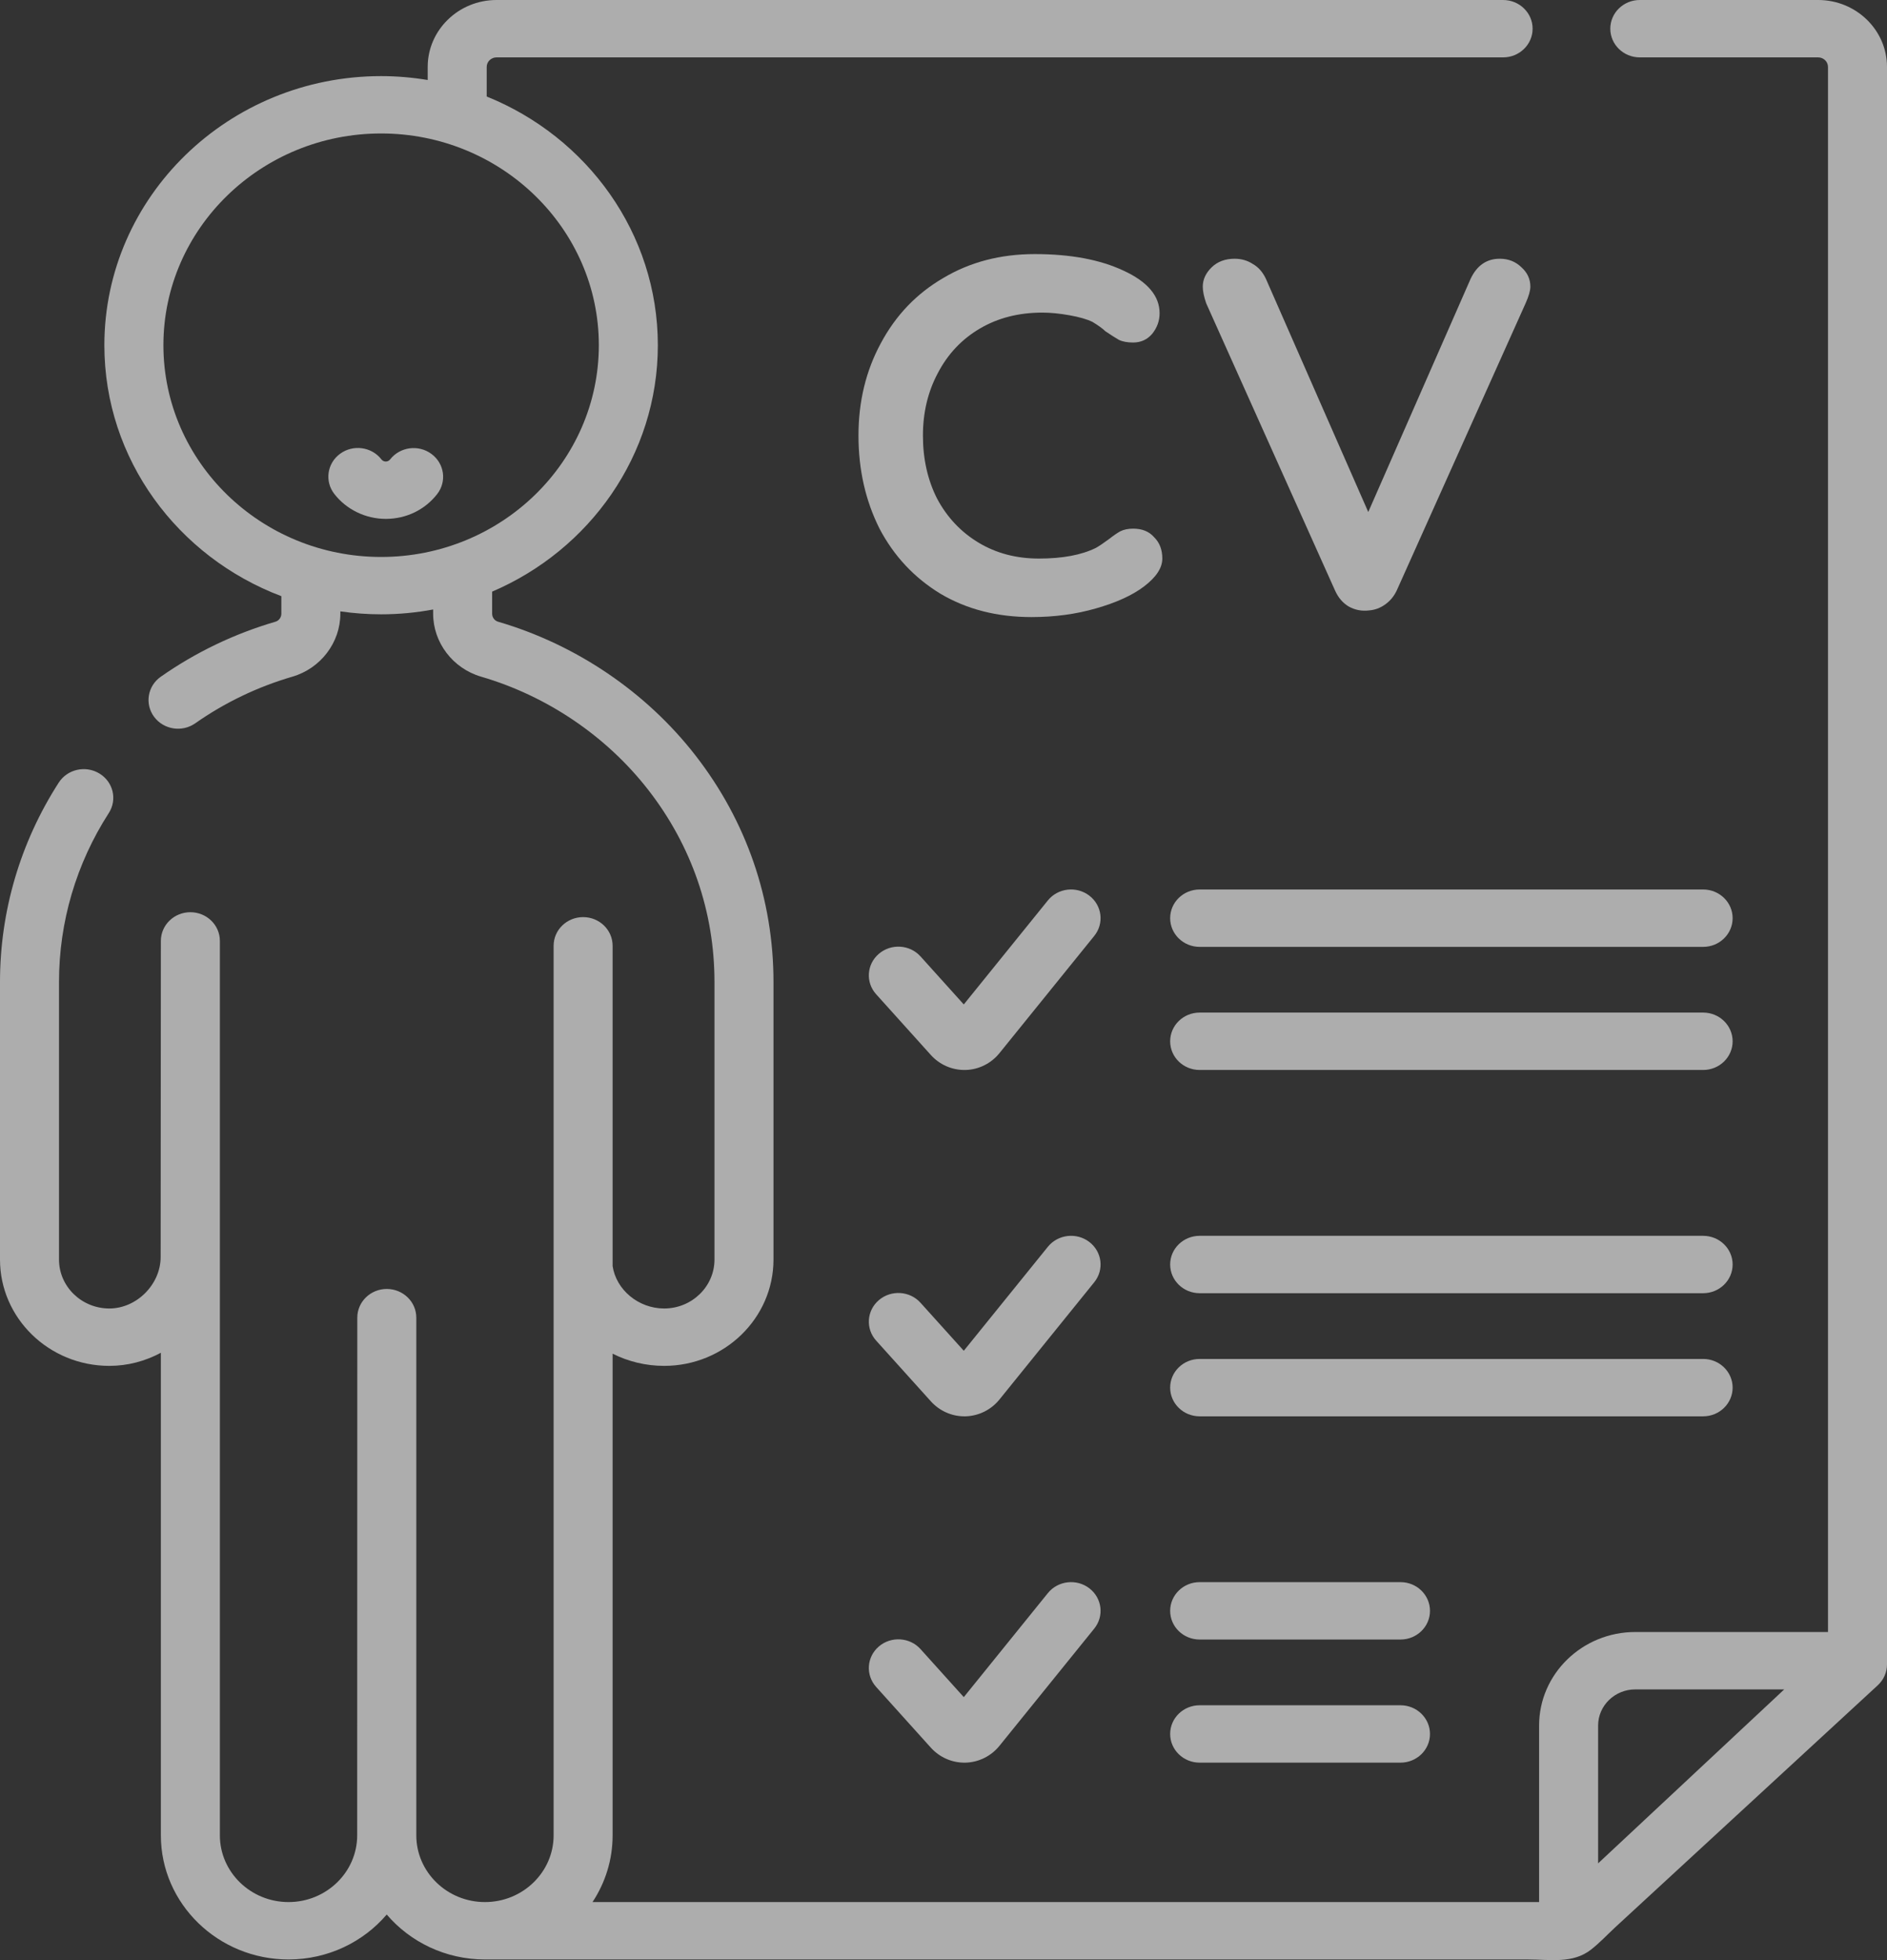 <svg width="52" height="54" viewBox="0 0 52 54" fill="none" xmlns="http://www.w3.org/2000/svg">
<rect x="0" y="0" width="52" height="54" fill="#333333" stroke="none"/>
<path d="M30.018 24.674C29.665 24.404 29.154 24.463 28.876 24.806L26.559 27.672L25.367 26.349C25.072 26.021 24.558 25.988 24.22 26.276C23.882 26.563 23.848 27.063 24.144 27.391L25.651 29.064C25.889 29.328 26.224 29.477 26.575 29.477C26.586 29.477 26.596 29.477 26.607 29.477C26.97 29.468 27.312 29.298 27.543 29.012L30.154 25.784C30.432 25.441 30.371 24.944 30.018 24.674Z" fill="white" fill-opacity="0.6"/>
<path d="M46.933 24.505H33.059C32.61 24.505 32.246 24.858 32.246 25.295C32.246 25.732 32.61 26.086 33.059 26.086H46.933C47.382 26.086 47.746 25.732 47.746 25.295C47.746 24.858 47.382 24.505 46.933 24.505Z" fill="white" fill-opacity="0.6"/>
<path d="M46.933 27.896H33.059C32.61 27.896 32.246 28.25 32.246 28.687C32.246 29.124 32.61 29.477 33.059 29.477H46.933C47.382 29.477 47.746 29.124 47.746 28.687C47.746 28.25 47.382 27.896 46.933 27.896Z" fill="white" fill-opacity="0.6"/>
<path d="M30.018 34.215C29.665 33.945 29.154 34.005 28.876 34.348L26.559 37.213L25.367 35.891C25.072 35.562 24.558 35.529 24.22 35.817C23.882 36.105 23.848 36.604 24.144 36.933L25.651 38.605C25.889 38.869 26.224 39.019 26.575 39.019C26.586 39.019 26.596 39.019 26.607 39.019C26.97 39.009 27.312 38.84 27.543 38.554L30.154 35.325C30.432 34.982 30.371 34.485 30.018 34.215Z" fill="white" fill-opacity="0.6"/>
<path d="M46.933 34.046H33.059C32.61 34.046 32.246 34.4 32.246 34.836C32.246 35.273 32.61 35.627 33.059 35.627H46.933C47.382 35.627 47.746 35.273 47.746 34.836C47.746 34.4 47.382 34.046 46.933 34.046Z" fill="white" fill-opacity="0.6"/>
<path d="M47.746 38.228C47.746 37.792 47.382 37.438 46.933 37.438H33.059C32.61 37.438 32.246 37.792 32.246 38.228C32.246 38.665 32.61 39.019 33.059 39.019H46.933C47.382 39.019 47.746 38.665 47.746 38.228Z" fill="white" fill-opacity="0.6"/>
<path d="M30.018 43.756C29.665 43.486 29.154 43.546 28.876 43.889L26.559 46.755L25.367 45.432C25.072 45.104 24.558 45.071 24.22 45.358C23.882 45.646 23.848 46.145 24.144 46.474L25.651 48.147C25.889 48.41 26.224 48.56 26.575 48.56C26.586 48.56 26.596 48.56 26.607 48.56C26.97 48.55 27.312 48.381 27.543 48.095L30.154 44.867C30.432 44.523 30.371 44.026 30.018 43.756Z" fill="white" fill-opacity="0.6"/>
<path d="M38.593 43.587H33.059C32.61 43.587 32.246 43.941 32.246 44.378C32.246 44.815 32.61 45.168 33.059 45.168H38.593C39.042 45.168 39.406 44.815 39.406 44.378C39.406 43.941 39.042 43.587 38.593 43.587Z" fill="white" fill-opacity="0.6"/>
<path d="M38.593 46.979H33.059C32.61 46.979 32.246 47.333 32.246 47.77C32.246 48.206 32.61 48.56 33.059 48.56H38.593C39.042 48.56 39.406 48.206 39.406 47.77C39.406 47.333 39.042 46.979 38.593 46.979Z" fill="white" fill-opacity="0.6"/>
<path d="M50.103 0H45.188C44.739 0 44.375 0.354 44.375 0.79C44.375 1.227 44.739 1.581 45.188 1.581H50.103C50.252 1.581 50.374 1.699 50.374 1.844V44.961H45.063C43.602 44.961 42.413 46.117 42.413 47.537V52.401H16.328C16.678 51.87 16.882 51.239 16.882 50.562V37.293C17.307 37.507 17.79 37.629 18.302 37.629C19.963 37.629 21.315 36.315 21.315 34.7V27.052C21.315 24.779 20.572 22.622 19.166 20.813C17.807 19.064 15.874 17.755 13.725 17.128C13.629 17.1 13.562 17.009 13.562 16.907V16.299C16.247 15.151 18.128 12.541 18.128 9.51C18.128 6.424 16.177 3.773 13.412 2.659V1.844C13.412 1.699 13.534 1.581 13.683 1.581H41.421C41.87 1.581 42.234 1.227 42.234 0.79C42.234 0.354 41.87 0 41.421 0H13.683C12.637 0 11.786 0.827 11.786 1.844V2.204C11.368 2.135 10.94 2.097 10.502 2.097C6.297 2.097 2.876 5.423 2.876 9.511C2.876 12.656 4.903 15.349 7.753 16.424V16.907C7.753 17.009 7.686 17.1 7.59 17.128C6.457 17.459 5.394 17.969 4.43 18.644C4.066 18.899 3.984 19.393 4.246 19.747C4.509 20.102 5.017 20.182 5.381 19.926C6.197 19.354 7.098 18.922 8.057 18.642C8.836 18.415 9.379 17.702 9.379 16.907V16.843C9.746 16.896 10.121 16.924 10.502 16.924C10.992 16.924 11.471 16.878 11.936 16.791V16.907C11.936 17.702 12.479 18.415 13.258 18.642C15.078 19.173 16.716 20.283 17.868 21.766C19.059 23.298 19.689 25.126 19.689 27.052V34.7C19.689 35.443 19.067 36.048 18.302 36.048C17.589 36.048 16.979 35.529 16.882 34.88V26.056C16.882 25.619 16.518 25.266 16.069 25.266C15.62 25.266 15.256 25.619 15.256 26.056V50.562C15.256 51.576 14.407 52.401 13.364 52.401C12.321 52.401 11.472 51.576 11.472 50.562V36.301C11.472 35.864 11.108 35.511 10.659 35.51C10.659 35.51 10.659 35.51 10.659 35.51C10.21 35.51 9.846 35.864 9.846 36.301L9.843 50.562C9.843 51.576 8.994 52.401 7.951 52.401C6.908 52.401 6.059 51.576 6.059 50.562V25.921C6.059 25.485 5.695 25.131 5.246 25.131C4.797 25.131 4.433 25.485 4.433 25.921L4.427 34.629C4.427 35.385 3.766 36.048 3.013 36.048C2.248 36.048 1.626 35.443 1.626 34.7V27.052C1.626 25.401 2.1 23.792 2.998 22.399C3.236 22.029 3.121 21.541 2.74 21.31C2.359 21.078 1.858 21.19 1.619 21.56C0.56 23.204 0 25.104 0 27.052V34.7C0 36.315 1.351 37.629 3.013 37.629C3.522 37.629 4.006 37.497 4.433 37.268V50.562C4.433 52.448 6.011 53.982 7.951 53.982C9.038 53.982 10.012 53.5 10.657 52.744C11.303 53.5 12.277 53.982 13.364 53.982H42.104C42.716 53.982 43.342 54.105 43.846 53.709C44.083 53.524 44.295 53.296 44.515 53.092C45.442 52.238 50.262 47.795 51.746 46.428C51.908 46.278 52 46.071 52 45.854V1.844C52 0.827 51.149 0 50.103 0V0ZM10.502 15.344C7.194 15.344 4.503 12.727 4.503 9.51C4.503 6.294 7.194 3.677 10.502 3.677C13.81 3.677 16.502 6.294 16.502 9.51C16.502 12.727 13.81 15.344 10.502 15.344V15.344ZM44.039 51.335V47.537C44.039 46.989 44.499 46.542 45.063 46.542H49.168L44.039 51.335Z" fill="white" fill-opacity="0.6"/>
<path d="M11.89 12.506C11.533 12.241 11.023 12.309 10.751 12.656C10.734 12.678 10.696 12.715 10.631 12.715C10.566 12.715 10.528 12.678 10.511 12.656C10.24 12.307 9.73 12.238 9.372 12.501C9.013 12.764 8.942 13.26 9.213 13.608C9.547 14.039 10.077 14.295 10.631 14.295C11.191 14.295 11.707 14.047 12.046 13.613C12.317 13.266 12.248 12.77 11.89 12.506V12.506Z" fill="white" fill-opacity="0.6"/>
<path d="M28.516 7C29.501 7 30.317 7.153 30.965 7.458C31.625 7.763 31.955 8.154 31.955 8.63C31.955 8.838 31.887 9.027 31.75 9.198C31.613 9.357 31.438 9.436 31.226 9.436C31.064 9.436 30.933 9.411 30.834 9.363C30.747 9.314 30.622 9.234 30.46 9.125C30.385 9.051 30.267 8.966 30.105 8.868C29.956 8.795 29.744 8.734 29.47 8.685C29.195 8.636 28.946 8.612 28.722 8.612C28.074 8.612 27.501 8.758 27.003 9.051C26.504 9.344 26.118 9.753 25.844 10.278C25.57 10.791 25.433 11.365 25.433 12C25.433 12.647 25.564 13.227 25.825 13.74C26.099 14.253 26.479 14.656 26.965 14.949C27.451 15.242 28.006 15.388 28.629 15.388C29.276 15.388 29.8 15.291 30.198 15.095C30.286 15.046 30.404 14.967 30.553 14.857C30.678 14.759 30.784 14.686 30.871 14.637C30.971 14.588 31.089 14.564 31.226 14.564C31.476 14.564 31.669 14.643 31.806 14.802C31.955 14.949 32.03 15.144 32.03 15.388C32.03 15.645 31.862 15.901 31.525 16.157C31.201 16.402 30.759 16.603 30.198 16.762C29.65 16.921 29.058 17 28.423 17C27.476 17 26.641 16.786 25.919 16.359C25.196 15.919 24.635 15.321 24.237 14.564C23.851 13.795 23.657 12.94 23.657 12C23.657 11.06 23.863 10.211 24.274 9.454C24.685 8.685 25.258 8.087 25.994 7.659C26.729 7.22 27.57 7 28.516 7Z" fill="white" fill-opacity="0.6"/>
<path d="M41.331 7.128C41.568 7.128 41.767 7.208 41.929 7.366C42.091 7.513 42.172 7.69 42.172 7.897C42.172 8.007 42.128 8.16 42.041 8.355L38.49 16.267C38.415 16.426 38.309 16.554 38.172 16.652C38.035 16.75 37.886 16.805 37.724 16.817C37.525 16.841 37.338 16.805 37.163 16.707C37.001 16.609 36.877 16.463 36.789 16.267L33.239 8.355C33.176 8.172 33.145 8.02 33.145 7.897C33.145 7.702 33.226 7.525 33.388 7.366C33.55 7.208 33.762 7.128 34.023 7.128C34.21 7.128 34.379 7.177 34.528 7.275C34.678 7.36 34.796 7.495 34.883 7.678L37.705 14.106L40.527 7.678C40.702 7.311 40.969 7.128 41.331 7.128Z" fill="white" fill-opacity="0.6"/>
</svg>
